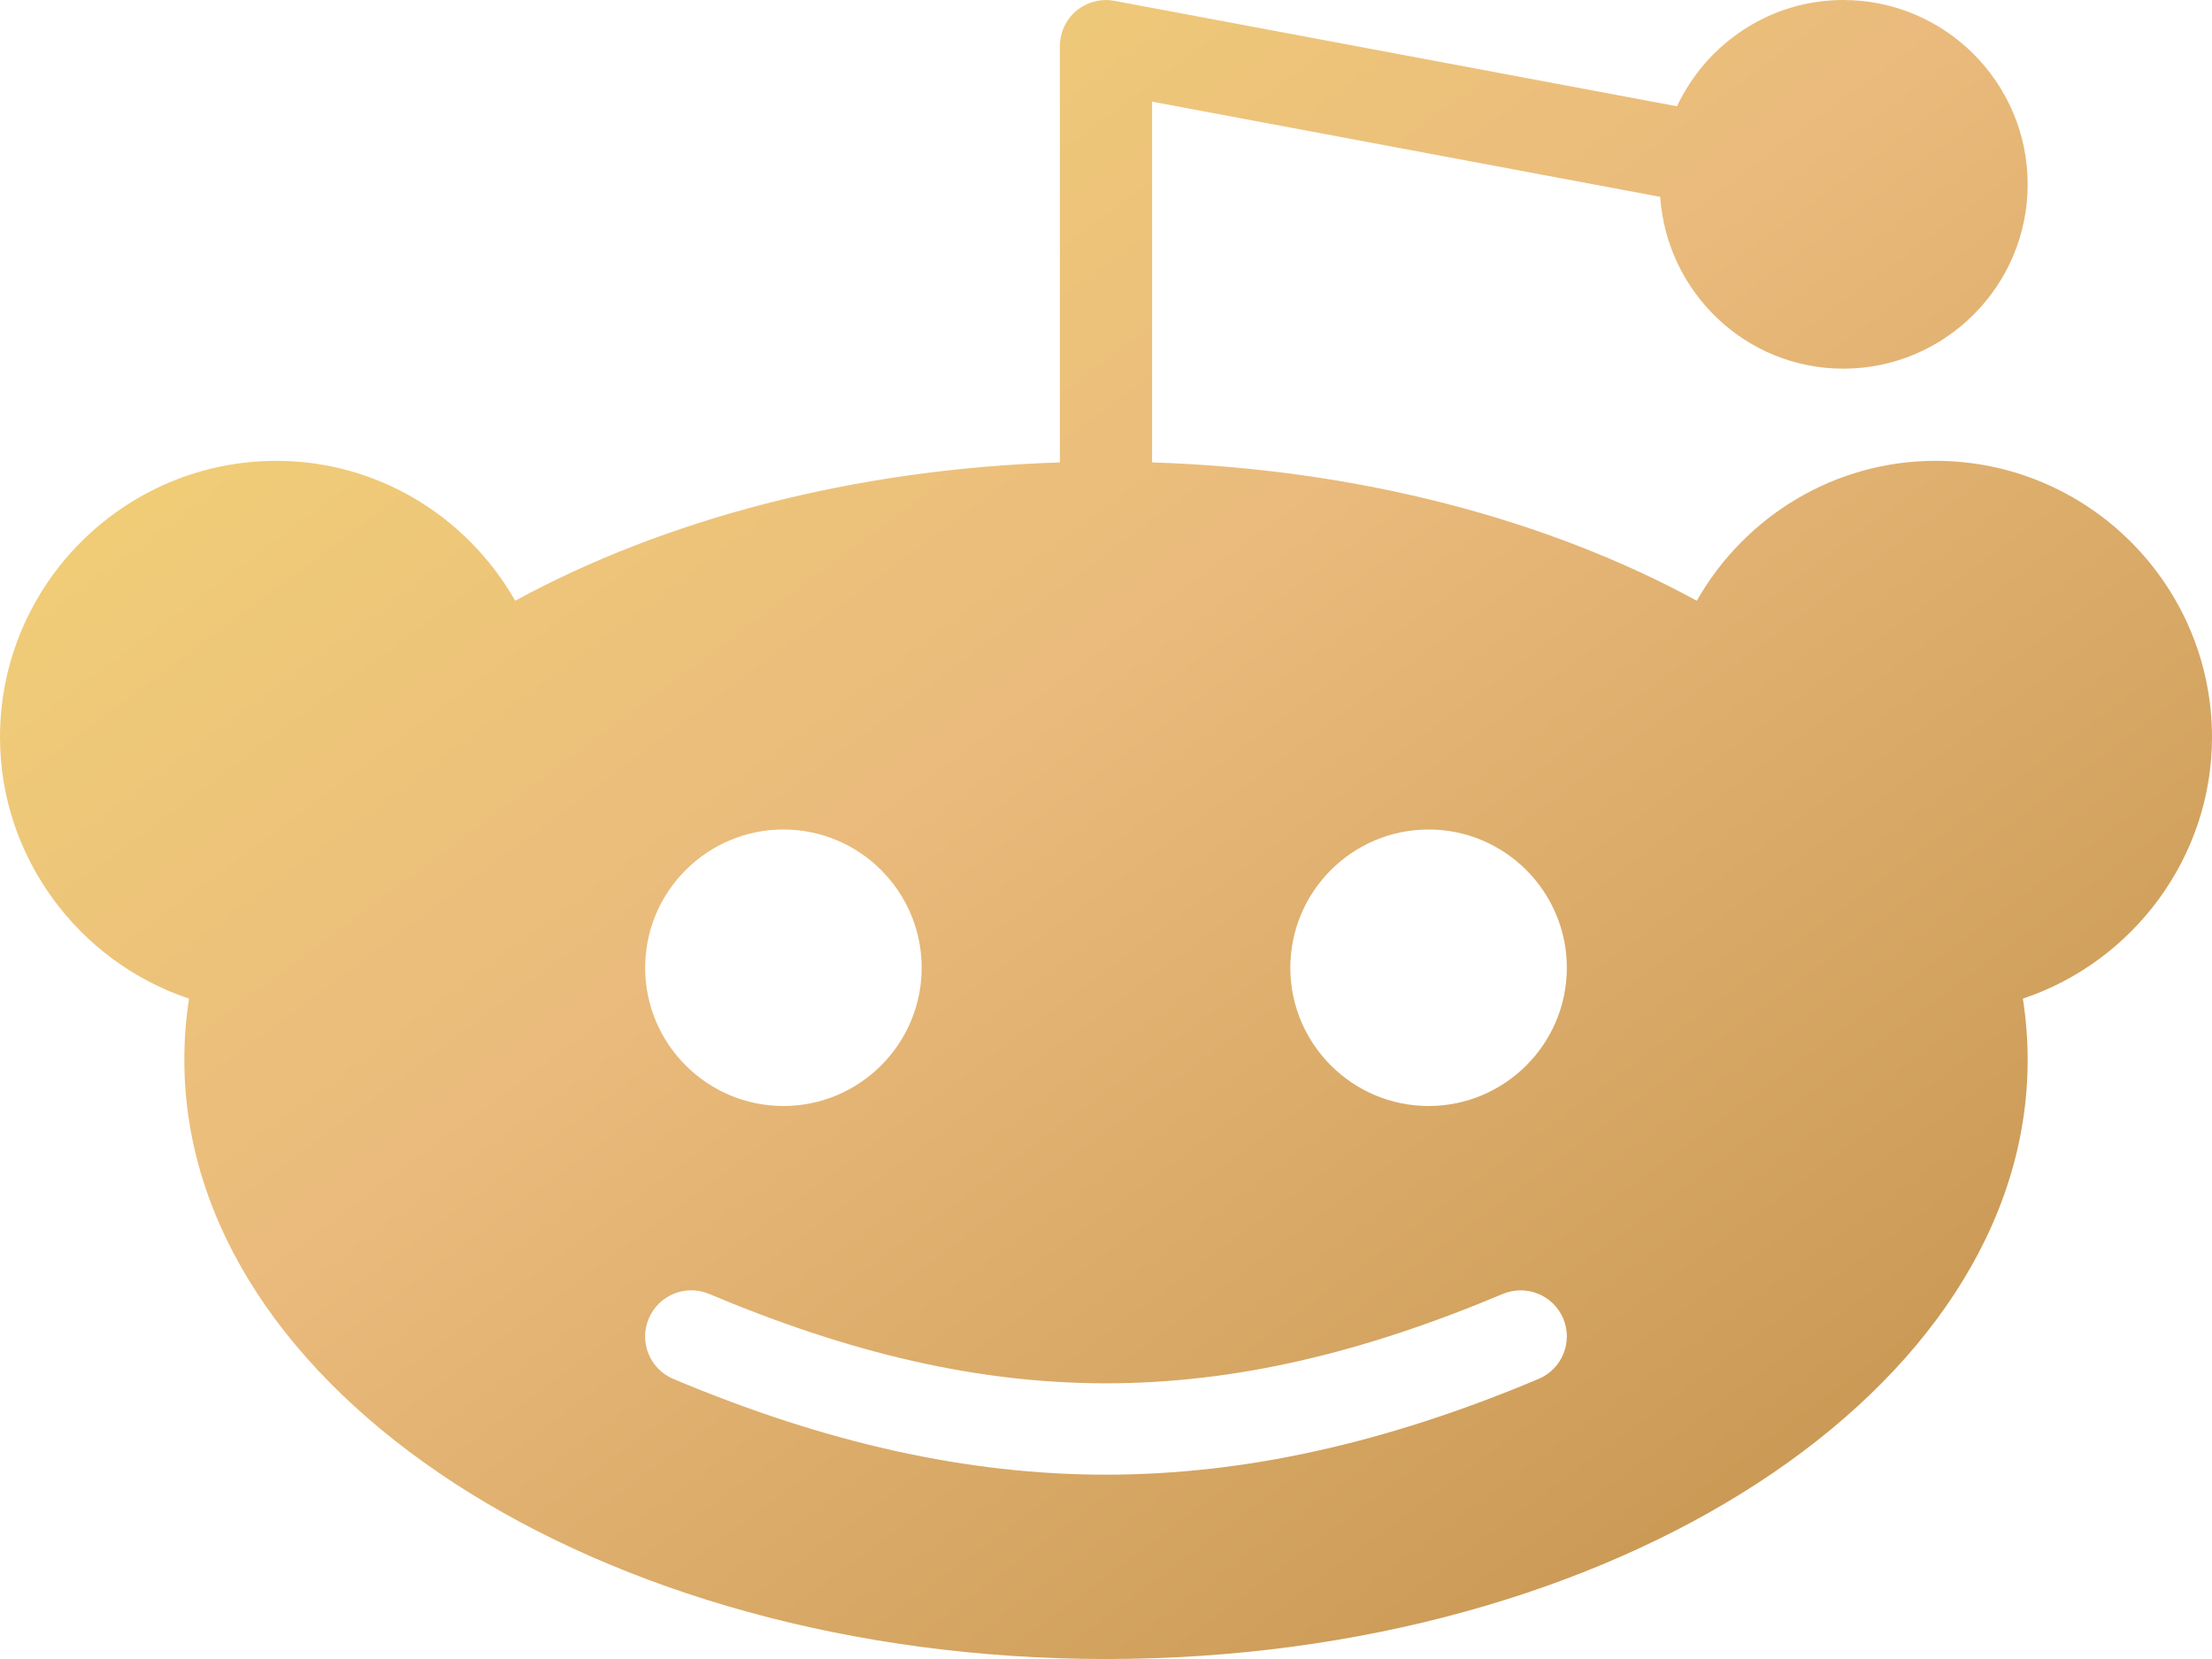 <?xml version="1.0" encoding="UTF-8"?>
<svg width="24px" height="18px" viewBox="0 0 24 18" version="1.1" xmlns="http://www.w3.org/2000/svg" xmlns:xlink="http://www.w3.org/1999/xlink">
    <!-- Generator: sketchtool 49.3 (51167) - http://www.bohemiancoding.com/sketch -->
    <title>7D1D6315-BD31-41B9-A50A-42F737F97CF6</title>
    <desc>Created with sketchtool.</desc>
    <defs>
        <linearGradient x1="0%" y1="0%" x2="89.031%" y2="89.031%" id="linearGradient-1">
            <stop stop-color="#F4D974" offset="0%"></stop>
            <stop stop-color="#EABB7C" offset="49.307%"></stop>
            <stop stop-color="#C79651" offset="100%"></stop>
        </linearGradient>
    </defs>
    <g id="Page-1" stroke="none" stroke-width="1" fill="none" fill-rule="evenodd">
        <g id="BMT_landing" transform="translate(-709, -6305)" fill="url(#linearGradient-1)">
            <g id="Group-20" transform="translate(579, 6302)">
                <path d="M146.694,17.961 C145.033,18.66 143.498,19 142,19 C140.502,19 138.966,18.66 137.305,17.961 C137.051,17.854 136.931,17.561 137.039,17.306 C137.147,17.052 137.437,16.932 137.694,17.039 C140.764,18.332 143.235,18.332 146.305,17.039 C146.561,16.933 146.853,17.052 146.961,17.306 C147.068,17.561 146.948,17.854 146.694,17.961 M138.5,12 C139.327,12 140,12.673 140,13.5 C140,14.327 139.327,15 138.5,15 C137.673,15 137,14.327 137,13.5 C137,12.673 137.673,12 138.5,12 M145.5,12 C146.327,12 147,12.673 147,13.5 C147,14.327 146.327,15 145.5,15 C144.673,15 144,14.327 144,13.5 C144,12.673 144.673,12 145.5,12 M154,11 C154,9.346 152.654,8 151,8 C149.914,8 148.936,8.594 148.41,9.518 C146.793,8.637 144.742,8.089 142.5,8.017 L142.5,4.103 L148.013,5.136 C148.085,6.175 148.944,7 150,7 C151.102,7 152,6.103 152,5 C152,3.897 151.102,3 150,3 C149.201,3 148.515,3.474 148.195,4.153 L142.091,3.009 C141.948,2.982 141.796,3.021 141.68,3.115 C141.566,3.211 141.5,3.351 141.5,3.5 L141.5,8.017 C139.257,8.089 137.207,8.637 135.59,9.518 C135.063,8.594 134.086,8 133,8 C131.345,8 130,9.346 130,11 C130,12.297 130.851,13.434 132.051,13.835 C132.017,14.054 132,14.275 132,14.5 C132,18.084 136.486,21 142,21 C147.513,21 152,18.084 152,14.5 C152,14.275 151.982,14.054 151.948,13.835 C153.148,13.434 154,12.297 154,11" id="sc_rd"></path>
            </g>
        </g>
    </g>
</svg>